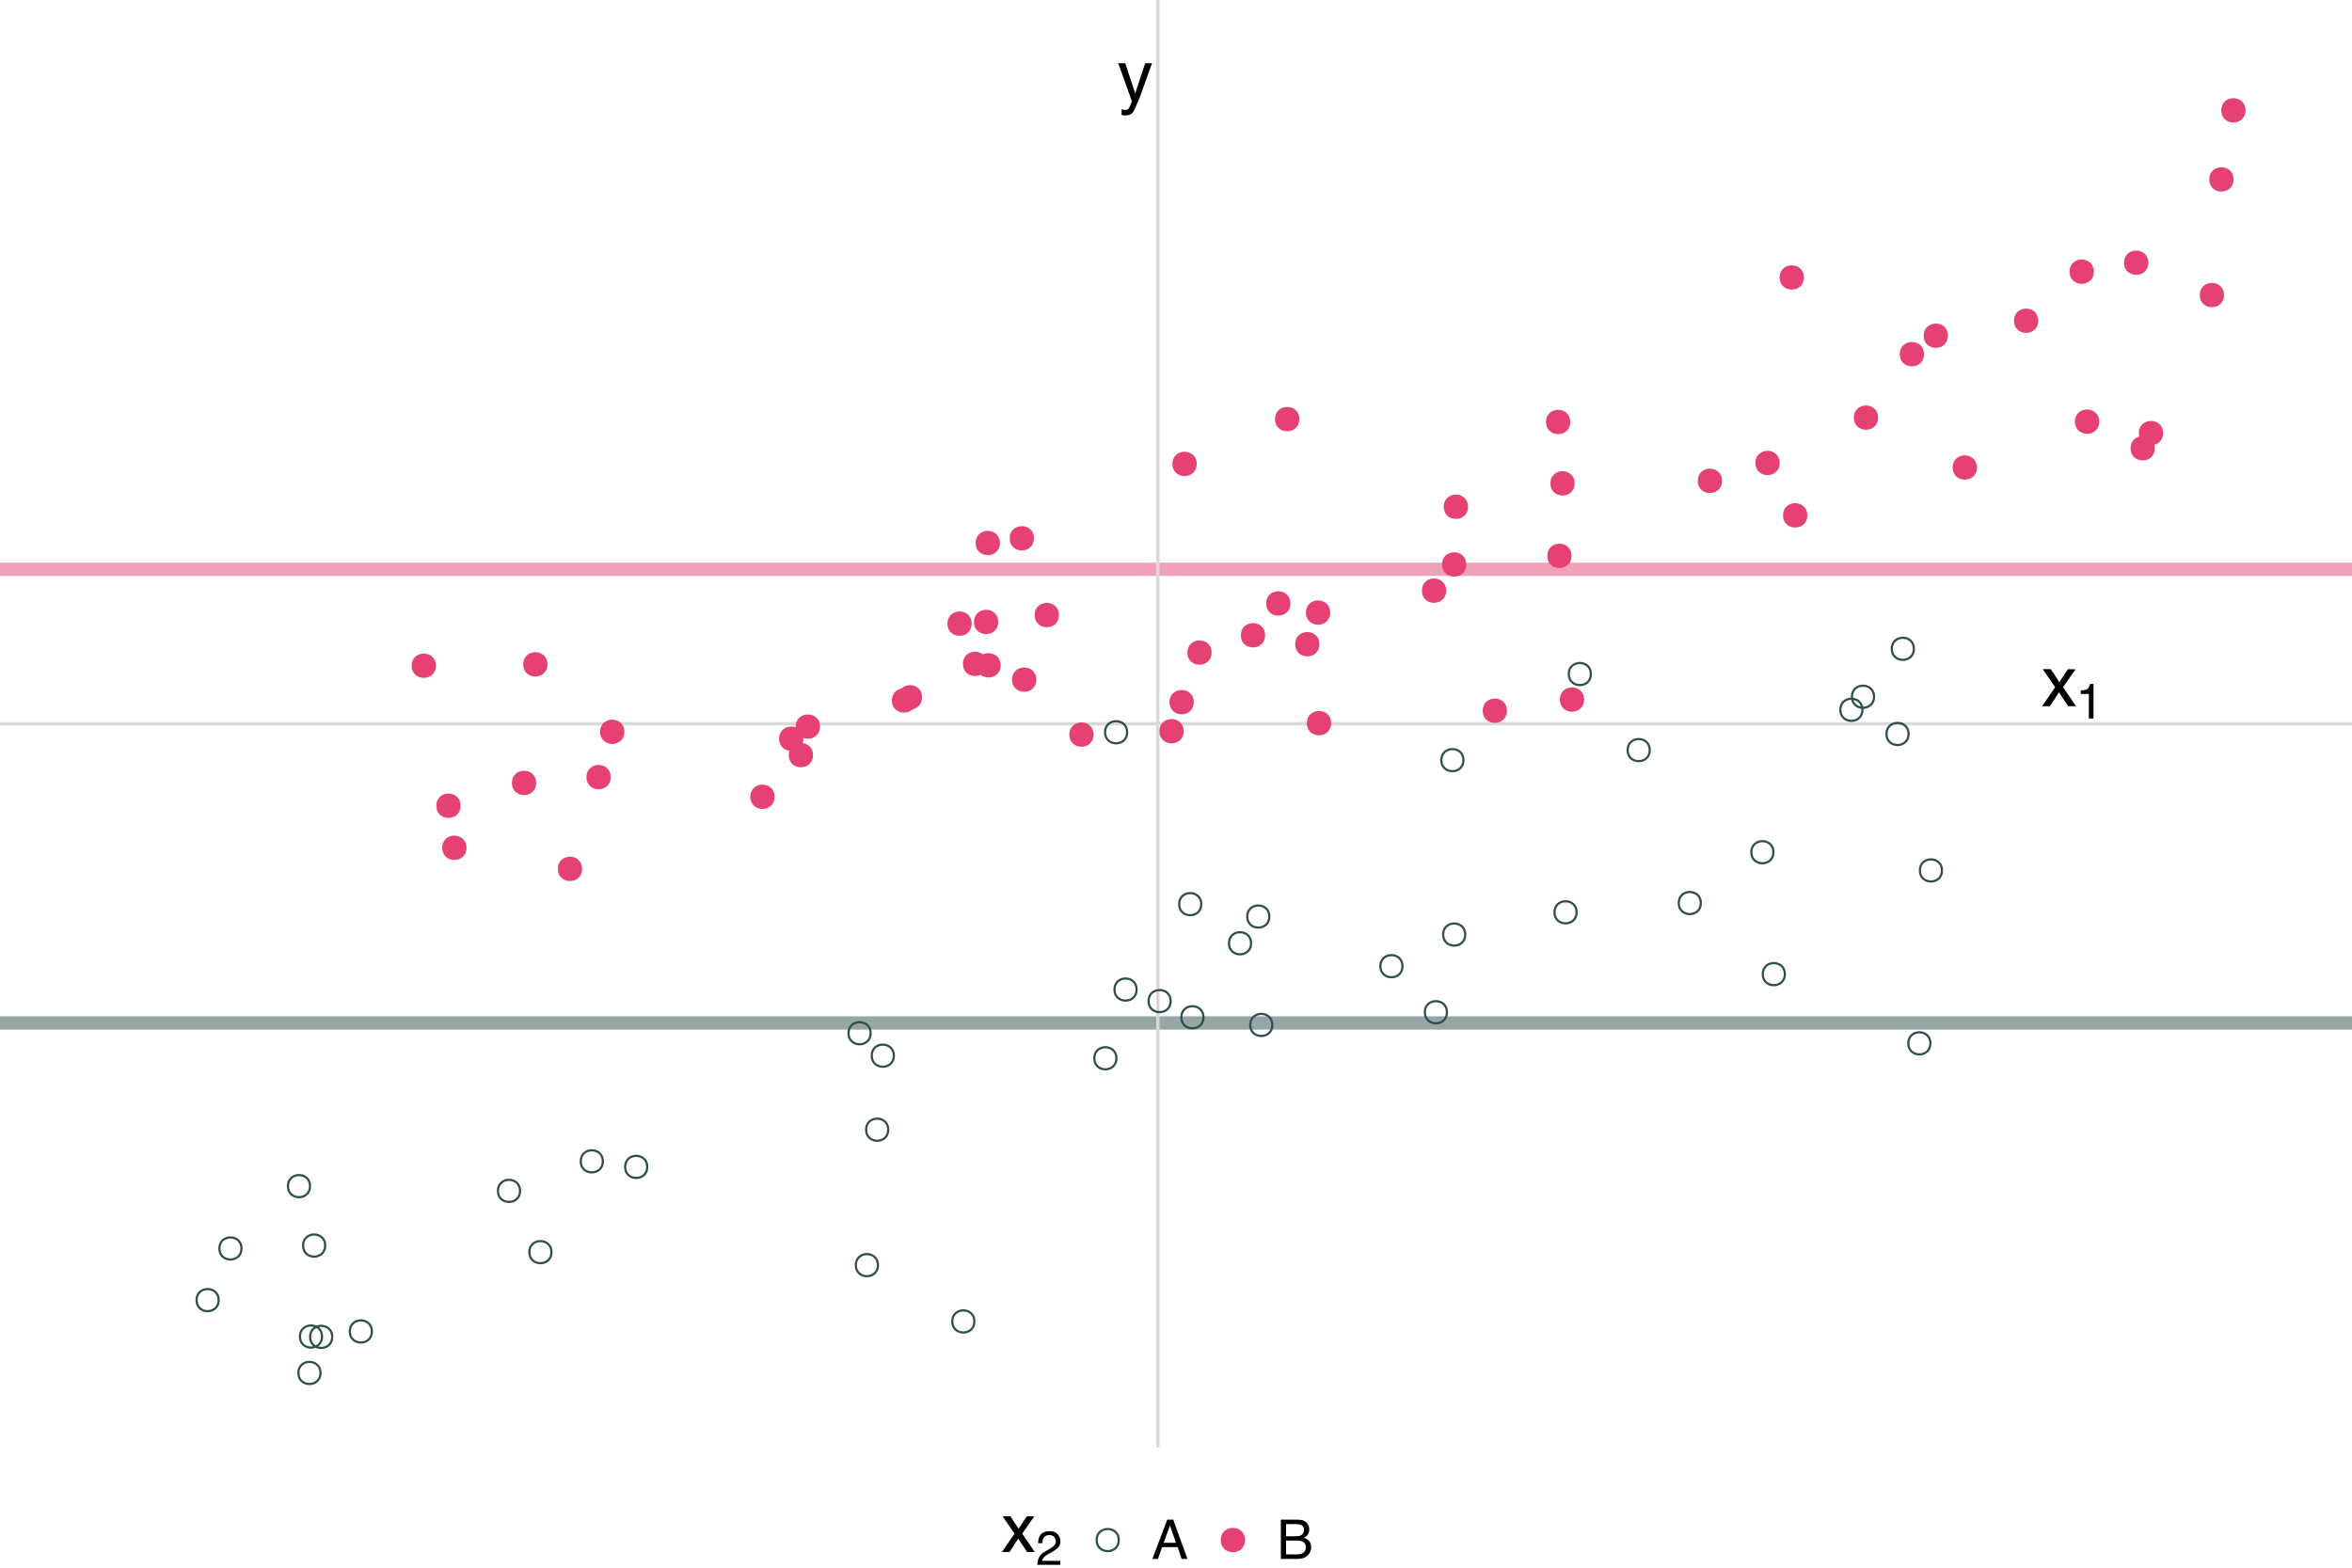 <?xml version="1.0" encoding="UTF-8"?>
<svg xmlns="http://www.w3.org/2000/svg" xmlns:xlink="http://www.w3.org/1999/xlink" width="756" height="504" viewBox="0 0 756 504">
<defs>
<g>
<g id="glyph-0-0">
<path d="M 0.734 0 L 0.734 -16.328 L 13.688 -16.328 L 13.688 0 Z M 11.656 -2.047 L 11.656 -14.281 L 2.781 -14.281 L 2.781 -2.047 Z M 11.656 -2.047 "/>
</g>
<g id="glyph-0-1">
<path d="M 8.906 -11.906 L 11.109 -11.906 C 10.828 -11.145 10.203 -9.406 9.234 -6.688 C 8.504 -4.633 7.898 -2.961 7.422 -1.672 C 6.266 1.359 5.445 3.207 4.969 3.875 C 4.488 4.539 3.672 4.875 2.516 4.875 C 2.234 4.875 2.016 4.863 1.859 4.844 C 1.711 4.82 1.531 4.781 1.312 4.719 L 1.312 2.906 C 1.656 3 1.906 3.055 2.062 3.078 C 2.219 3.098 2.359 3.109 2.484 3.109 C 2.848 3.109 3.117 3.047 3.297 2.922 C 3.473 2.805 3.617 2.66 3.734 2.484 C 3.773 2.422 3.91 2.113 4.141 1.562 C 4.367 1.02 4.535 0.613 4.641 0.344 L 0.234 -11.906 L 2.5 -11.906 L 5.688 -2.219 Z M 5.688 -12.188 Z M 5.688 -12.188 "/>
</g>
<g id="glyph-0-2">
<path d="M 0.328 -11.906 L 2.922 -11.906 L 5.656 -7.719 L 8.422 -11.906 L 10.859 -11.844 L 6.844 -6.109 L 11.031 0 L 8.484 0 L 5.531 -4.469 L 2.656 0 L 0.125 0 L 4.312 -6.109 Z M 0.328 -11.906 "/>
</g>
<g id="glyph-1-0">
<path d="M 0.516 0 L 0.516 -11.438 L 9.594 -11.438 L 9.594 0 Z M 8.156 -1.438 L 8.156 -10 L 1.953 -10 L 1.953 -1.438 Z M 8.156 -1.438 "/>
</g>
<g id="glyph-1-1">
<path d="M 1.531 -7.891 L 1.531 -8.969 C 2.539 -9.062 3.242 -9.223 3.641 -9.453 C 4.035 -9.691 4.332 -10.238 4.531 -11.094 L 5.641 -11.094 L 5.641 0 L 4.141 0 L 4.141 -7.891 Z M 1.531 -7.891 "/>
</g>
<g id="glyph-2-0">
<path d="M 0.703 0 L 0.703 -15.781 L 13.234 -15.781 L 13.234 0 Z M 11.266 -1.984 L 11.266 -13.797 L 2.688 -13.797 L 2.688 -1.984 Z M 11.266 -1.984 "/>
</g>
<g id="glyph-2-1">
<path d="M 0.328 -11.5 L 2.828 -11.5 L 5.469 -7.453 L 8.141 -11.5 L 10.5 -11.453 L 6.625 -5.891 L 10.672 0 L 8.203 0 L 5.344 -4.312 L 2.562 0 L 0.125 0 L 4.172 -5.891 Z M 0.328 -11.5 "/>
</g>
<g id="glyph-3-0">
<path d="M 0.5 0 L 0.5 -11.047 L 9.266 -11.047 L 9.266 0 Z M 7.891 -1.391 L 7.891 -9.672 L 1.875 -9.672 L 1.875 -1.391 Z M 7.891 -1.391 "/>
</g>
<g id="glyph-3-1">
<path d="M 0.484 0 C 0.535 -0.926 0.727 -1.734 1.062 -2.422 C 1.395 -3.109 2.047 -3.734 3.016 -4.297 L 4.453 -5.125 C 5.098 -5.5 5.551 -5.82 5.812 -6.094 C 6.227 -6.508 6.438 -6.984 6.438 -7.516 C 6.438 -8.148 6.242 -8.648 5.859 -9.016 C 5.484 -9.379 4.984 -9.562 4.359 -9.562 C 3.43 -9.562 2.789 -9.211 2.438 -8.516 C 2.25 -8.141 2.145 -7.617 2.125 -6.953 L 0.75 -6.953 C 0.758 -7.891 0.93 -8.656 1.266 -9.25 C 1.848 -10.289 2.883 -10.812 4.375 -10.812 C 5.602 -10.812 6.5 -10.477 7.062 -9.812 C 7.633 -9.145 7.922 -8.398 7.922 -7.578 C 7.922 -6.711 7.617 -5.977 7.016 -5.375 C 6.66 -5.02 6.031 -4.586 5.125 -4.078 L 4.094 -3.5 C 3.602 -3.227 3.219 -2.973 2.938 -2.734 C 2.438 -2.297 2.125 -1.812 2 -1.281 L 7.875 -1.281 L 7.875 0 Z M 0.484 0 "/>
</g>
<g id="glyph-4-0">
<path d="M 0.562 0 L 0.562 -12.625 L 10.578 -12.625 L 10.578 0 Z M 9 -1.578 L 9 -11.031 L 2.141 -11.031 L 2.141 -1.578 Z M 9 -1.578 "/>
</g>
<g id="glyph-4-1">
<path d="M 7.812 -5.172 L 5.906 -10.75 L 3.859 -5.172 Z M 5.016 -12.625 L 6.938 -12.625 L 11.516 0 L 9.641 0 L 8.375 -3.781 L 3.375 -3.781 L 2.016 0 L 0.25 0 Z M 5.016 -12.625 "/>
</g>
<g id="glyph-4-2">
<path d="M 6.078 -7.281 C 6.805 -7.281 7.367 -7.379 7.766 -7.578 C 8.398 -7.898 8.719 -8.469 8.719 -9.281 C 8.719 -10.113 8.379 -10.672 7.703 -10.953 C 7.328 -11.109 6.766 -11.188 6.016 -11.188 L 2.969 -11.188 L 2.969 -7.281 Z M 6.656 -1.453 C 7.707 -1.453 8.457 -1.758 8.906 -2.375 C 9.188 -2.758 9.328 -3.223 9.328 -3.766 C 9.328 -4.68 8.914 -5.305 8.094 -5.641 C 7.656 -5.816 7.078 -5.906 6.359 -5.906 L 2.969 -5.906 L 2.969 -1.453 Z M 1.297 -12.625 L 6.719 -12.625 C 8.195 -12.625 9.25 -12.18 9.875 -11.297 C 10.238 -10.773 10.422 -10.176 10.422 -9.5 C 10.422 -8.695 10.191 -8.039 9.734 -7.531 C 9.504 -7.258 9.172 -7.016 8.734 -6.797 C 9.379 -6.547 9.863 -6.27 10.188 -5.969 C 10.75 -5.414 11.031 -4.656 11.031 -3.688 C 11.031 -2.875 10.773 -2.141 10.266 -1.484 C 9.504 -0.492 8.289 0 6.625 0 L 1.297 0 Z M 1.297 -12.625 "/>
</g>
</g>
<clipPath id="clip-0">
<path clip-rule="nonzero" d="M 371 0 L 373 0 L 373 465.344 L 371 465.344 Z M 371 0 "/>
</clipPath>
</defs>
<rect x="-75.6" y="-50.4" width="907.2" height="604.8" fill="rgb(100%, 100%, 100%)" fill-opacity="1"/>
<path fill="none" stroke-width="4.268" stroke-linecap="butt" stroke-linejoin="round" stroke="rgb(18.431%, 30.98%, 30.98%)" stroke-opacity="0.502" stroke-miterlimit="10" d="M -11.66 328.871 L 756 328.871 "/>
<path fill="none" stroke-width="4.268" stroke-linecap="butt" stroke-linejoin="round" stroke="rgb(90.196%, 25.49%, 45.098%)" stroke-opacity="0.502" stroke-miterlimit="10" d="M -11.66 183.031 L 756 183.031 "/>
<path fill="none" stroke-width="1.067" stroke-linecap="butt" stroke-linejoin="round" stroke="rgb(85.098%, 85.098%, 85.098%)" stroke-opacity="1" stroke-miterlimit="10" d="M -11.66 232.672 L 756 232.672 "/>
<g clip-path="url(#clip-0)">
<path fill="none" stroke-width="1.067" stroke-linecap="butt" stroke-linejoin="round" stroke="rgb(85.098%, 85.098%, 85.098%)" stroke-opacity="1" stroke-miterlimit="10" d="M 372.168 465.344 L 372.168 0 "/>
</g>
<path fill-rule="nonzero" fill="rgb(90.196%, 25.49%, 45.098%)" fill-opacity="1" stroke-width="0.709" stroke-linecap="round" stroke-linejoin="round" stroke="rgb(90.196%, 25.49%, 45.098%)" stroke-opacity="1" stroke-miterlimit="10" d="M 147.695 259.043 C 147.695 263.781 140.582 263.781 140.582 259.043 C 140.582 254.301 147.695 254.301 147.695 259.043 "/>
<path fill-rule="nonzero" fill="rgb(90.196%, 25.49%, 45.098%)" fill-opacity="1" stroke-width="0.709" stroke-linecap="round" stroke-linejoin="round" stroke="rgb(90.196%, 25.49%, 45.098%)" stroke-opacity="1" stroke-miterlimit="10" d="M 464.5 189.891 C 464.5 194.633 457.391 194.633 457.391 189.891 C 457.391 185.152 464.5 185.152 464.5 189.891 "/>
<path fill-rule="nonzero" fill="rgb(90.196%, 25.49%, 45.098%)" fill-opacity="1" stroke-width="0.709" stroke-linecap="round" stroke-linejoin="round" stroke="rgb(90.196%, 25.49%, 45.098%)" stroke-opacity="1" stroke-miterlimit="10" d="M 294.129 225.191 C 294.129 229.934 287.02 229.934 287.02 225.191 C 287.02 220.449 294.129 220.449 294.129 225.191 "/>
<path fill-rule="nonzero" fill="rgb(90.196%, 25.49%, 45.098%)" fill-opacity="1" stroke-width="0.709" stroke-linecap="round" stroke-linejoin="round" stroke="rgb(90.196%, 25.49%, 45.098%)" stroke-opacity="1" stroke-miterlimit="10" d="M 248.629 256.16 C 248.629 260.898 241.52 260.898 241.52 256.16 C 241.52 251.418 248.629 251.418 248.629 256.16 "/>
<path fill="none" stroke-width="0.709" stroke-linecap="round" stroke-linejoin="round" stroke="rgb(18.431%, 30.98%, 30.98%)" stroke-opacity="1" stroke-miterlimit="10" d="M 106.789 429.793 C 106.789 434.535 99.676 434.535 99.676 429.793 C 99.676 425.055 106.789 425.055 106.789 429.793 "/>
<path fill-rule="nonzero" fill="rgb(90.196%, 25.49%, 45.098%)" fill-opacity="1" stroke-width="0.709" stroke-linecap="round" stroke-linejoin="round" stroke="rgb(90.196%, 25.49%, 45.098%)" stroke-opacity="1" stroke-miterlimit="10" d="M 321.301 213.902 C 321.301 218.645 314.191 218.645 314.191 213.902 C 314.191 209.164 321.301 209.164 321.301 213.902 "/>
<path fill="none" stroke-width="0.709" stroke-linecap="round" stroke-linejoin="round" stroke="rgb(18.431%, 30.98%, 30.98%)" stroke-opacity="1" stroke-miterlimit="10" d="M 119.543 428.051 C 119.543 432.793 112.434 432.793 112.434 428.051 C 112.434 423.312 119.543 423.312 119.543 428.051 "/>
<path fill="none" stroke-width="0.709" stroke-linecap="round" stroke-linejoin="round" stroke="rgb(18.431%, 30.98%, 30.98%)" stroke-opacity="1" stroke-miterlimit="10" d="M 104.527 400.438 C 104.527 405.18 97.418 405.18 97.418 400.438 C 97.418 395.695 104.527 395.695 104.527 400.438 "/>
<path fill="none" stroke-width="0.709" stroke-linecap="round" stroke-linejoin="round" stroke="rgb(18.431%, 30.98%, 30.98%)" stroke-opacity="1" stroke-miterlimit="10" d="M 287.312 339.395 C 287.312 344.133 280.203 344.133 280.203 339.395 C 280.203 334.652 287.312 334.652 287.312 339.395 "/>
<path fill-rule="nonzero" fill="rgb(90.196%, 25.49%, 45.098%)" fill-opacity="1" stroke-width="0.709" stroke-linecap="round" stroke-linejoin="round" stroke="rgb(90.196%, 25.49%, 45.098%)" stroke-opacity="1" stroke-miterlimit="10" d="M 149.602 272.566 C 149.602 277.305 142.488 277.305 142.488 272.566 C 142.488 267.824 149.602 267.824 149.602 272.566 "/>
<path fill-rule="nonzero" fill="rgb(90.196%, 25.49%, 45.098%)" fill-opacity="1" stroke-width="0.709" stroke-linecap="round" stroke-linejoin="round" stroke="rgb(90.196%, 25.49%, 45.098%)" stroke-opacity="1" stroke-miterlimit="10" d="M 553.164 154.594 C 553.164 159.336 546.055 159.336 546.055 154.594 C 546.055 149.855 553.164 149.855 553.164 154.594 "/>
<path fill-rule="nonzero" fill="rgb(90.196%, 25.49%, 45.098%)" fill-opacity="1" stroke-width="0.709" stroke-linecap="round" stroke-linejoin="round" stroke="rgb(90.196%, 25.49%, 45.098%)" stroke-opacity="1" stroke-miterlimit="10" d="M 186.762 279.34 C 186.762 284.082 179.652 284.082 179.652 279.34 C 179.652 274.602 186.762 274.602 186.762 279.34 "/>
<path fill-rule="nonzero" fill="rgb(90.196%, 25.49%, 45.098%)" fill-opacity="1" stroke-width="0.709" stroke-linecap="round" stroke-linejoin="round" stroke="rgb(90.196%, 25.49%, 45.098%)" stroke-opacity="1" stroke-miterlimit="10" d="M 694.934 139.238 C 694.934 143.98 687.824 143.98 687.824 139.238 C 687.824 134.496 694.934 134.496 694.934 139.238 "/>
<path fill="none" stroke-width="0.709" stroke-linecap="round" stroke-linejoin="round" stroke="rgb(18.431%, 30.98%, 30.98%)" stroke-opacity="1" stroke-miterlimit="10" d="M 99.656 381.332 C 99.656 386.074 92.547 386.074 92.547 381.332 C 92.547 376.594 99.656 376.594 99.656 381.332 "/>
<path fill-rule="nonzero" fill="rgb(90.196%, 25.49%, 45.098%)" fill-opacity="1" stroke-width="0.709" stroke-linecap="round" stroke-linejoin="round" stroke="rgb(90.196%, 25.49%, 45.098%)" stroke-opacity="1" stroke-miterlimit="10" d="M 257.879 237.496 C 257.879 242.238 250.77 242.238 250.77 237.496 C 250.77 232.758 257.879 232.758 257.879 237.496 "/>
<path fill-rule="nonzero" fill="rgb(90.196%, 25.49%, 45.098%)" fill-opacity="1" stroke-width="0.709" stroke-linecap="round" stroke-linejoin="round" stroke="rgb(90.196%, 25.49%, 45.098%)" stroke-opacity="1" stroke-miterlimit="10" d="M 672.672 87.336 C 672.672 92.078 665.562 92.078 665.562 87.336 C 665.562 82.598 672.672 82.598 672.672 87.336 "/>
<path fill-rule="nonzero" fill="rgb(90.196%, 25.49%, 45.098%)" fill-opacity="1" stroke-width="0.709" stroke-linecap="round" stroke-linejoin="round" stroke="rgb(90.196%, 25.49%, 45.098%)" stroke-opacity="1" stroke-miterlimit="10" d="M 692.273 144.109 C 692.273 148.852 685.16 148.852 685.16 144.109 C 685.16 139.371 692.273 139.371 692.273 144.109 "/>
<path fill="none" stroke-width="0.709" stroke-linecap="round" stroke-linejoin="round" stroke="rgb(18.431%, 30.98%, 30.98%)" stroke-opacity="1" stroke-miterlimit="10" d="M 193.773 373.363 C 193.773 378.102 186.664 378.102 186.664 373.363 C 186.664 368.621 193.773 368.621 193.773 373.363 "/>
<path fill-rule="nonzero" fill="rgb(90.196%, 25.49%, 45.098%)" fill-opacity="1" stroke-width="0.709" stroke-linecap="round" stroke-linejoin="round" stroke="rgb(90.196%, 25.49%, 45.098%)" stroke-opacity="1" stroke-miterlimit="10" d="M 200.344 235.27 C 200.344 240.012 193.23 240.012 193.23 235.27 C 193.23 230.531 200.344 230.531 200.344 235.27 "/>
<path fill-rule="nonzero" fill="rgb(90.196%, 25.49%, 45.098%)" fill-opacity="1" stroke-width="0.709" stroke-linecap="round" stroke-linejoin="round" stroke="rgb(90.196%, 25.49%, 45.098%)" stroke-opacity="1" stroke-miterlimit="10" d="M 603.328 134.266 C 603.328 139.004 596.219 139.004 596.219 134.266 C 596.219 129.523 603.328 129.523 603.328 134.266 "/>
<path fill-rule="nonzero" fill="rgb(90.196%, 25.49%, 45.098%)" fill-opacity="1" stroke-width="0.709" stroke-linecap="round" stroke-linejoin="round" stroke="rgb(90.196%, 25.49%, 45.098%)" stroke-opacity="1" stroke-miterlimit="10" d="M 571.695 148.84 C 571.695 153.582 564.582 153.582 564.582 148.84 C 564.582 144.102 571.695 144.102 571.695 148.84 "/>
<path fill-rule="nonzero" fill="rgb(90.196%, 25.49%, 45.098%)" fill-opacity="1" stroke-width="0.709" stroke-linecap="round" stroke-linejoin="round" stroke="rgb(90.196%, 25.49%, 45.098%)" stroke-opacity="1" stroke-miterlimit="10" d="M 674.398 135.555 C 674.398 140.297 667.289 140.297 667.289 135.555 C 667.289 130.816 674.398 130.816 674.398 135.555 "/>
<path fill-rule="nonzero" fill="rgb(90.196%, 25.49%, 45.098%)" fill-opacity="1" stroke-width="0.709" stroke-linecap="round" stroke-linejoin="round" stroke="rgb(90.196%, 25.49%, 45.098%)" stroke-opacity="1" stroke-miterlimit="10" d="M 721.43 35.48 C 721.43 40.223 714.32 40.223 714.32 35.48 C 714.32 30.742 721.43 30.742 721.43 35.48 "/>
<path fill-rule="nonzero" fill="rgb(90.196%, 25.49%, 45.098%)" fill-opacity="1" stroke-width="0.709" stroke-linecap="round" stroke-linejoin="round" stroke="rgb(90.196%, 25.49%, 45.098%)" stroke-opacity="1" stroke-miterlimit="10" d="M 690.184 84.465 C 690.184 89.207 683.074 89.207 683.074 84.465 C 683.074 79.727 690.184 79.727 690.184 84.465 "/>
<path fill-rule="nonzero" fill="rgb(90.196%, 25.49%, 45.098%)" fill-opacity="1" stroke-width="0.709" stroke-linecap="round" stroke-linejoin="round" stroke="rgb(90.196%, 25.49%, 45.098%)" stroke-opacity="1" stroke-miterlimit="10" d="M 417.281 134.738 C 417.281 139.477 410.168 139.477 410.168 134.738 C 410.168 129.996 417.281 129.996 417.281 134.738 "/>
<path fill-rule="nonzero" fill="rgb(90.196%, 25.49%, 45.098%)" fill-opacity="1" stroke-width="0.709" stroke-linecap="round" stroke-linejoin="round" stroke="rgb(90.196%, 25.49%, 45.098%)" stroke-opacity="1" stroke-miterlimit="10" d="M 296.043 224.188 C 296.043 228.926 288.934 228.926 288.934 224.188 C 288.934 219.445 296.043 219.445 296.043 224.188 "/>
<path fill="none" stroke-width="0.709" stroke-linecap="round" stroke-linejoin="round" stroke="rgb(18.431%, 30.98%, 30.98%)" stroke-opacity="1" stroke-miterlimit="10" d="M 177.258 402.555 C 177.258 407.297 170.148 407.297 170.148 402.555 C 170.148 397.816 177.258 397.816 177.258 402.555 "/>
<path fill-rule="nonzero" fill="rgb(90.196%, 25.49%, 45.098%)" fill-opacity="1" stroke-width="0.709" stroke-linecap="round" stroke-linejoin="round" stroke="rgb(90.196%, 25.49%, 45.098%)" stroke-opacity="1" stroke-miterlimit="10" d="M 427.52 232.484 C 427.52 237.223 420.41 237.223 420.41 232.484 C 420.41 227.742 427.52 227.742 427.52 232.484 "/>
<path fill-rule="nonzero" fill="rgb(90.196%, 25.49%, 45.098%)" fill-opacity="1" stroke-width="0.709" stroke-linecap="round" stroke-linejoin="round" stroke="rgb(90.196%, 25.49%, 45.098%)" stroke-opacity="1" stroke-miterlimit="10" d="M 423.758 207.117 C 423.758 211.855 416.648 211.855 416.648 207.117 C 416.648 202.375 423.758 202.375 423.758 207.117 "/>
<path fill-rule="nonzero" fill="rgb(90.196%, 25.49%, 45.098%)" fill-opacity="1" stroke-width="0.709" stroke-linecap="round" stroke-linejoin="round" stroke="rgb(90.196%, 25.49%, 45.098%)" stroke-opacity="1" stroke-miterlimit="10" d="M 316.973 213.422 C 316.973 218.164 309.859 218.164 309.859 213.422 C 309.859 208.684 316.973 208.684 316.973 213.422 "/>
<path fill="none" stroke-width="0.709" stroke-linecap="round" stroke-linejoin="round" stroke="rgb(18.431%, 30.98%, 30.98%)" stroke-opacity="1" stroke-miterlimit="10" d="M 602.367 224 C 602.367 228.738 595.258 228.738 595.258 224 C 595.258 219.258 602.367 219.258 602.367 224 "/>
<path fill-rule="nonzero" fill="rgb(90.196%, 25.49%, 45.098%)" fill-opacity="1" stroke-width="0.709" stroke-linecap="round" stroke-linejoin="round" stroke="rgb(90.196%, 25.49%, 45.098%)" stroke-opacity="1" stroke-miterlimit="10" d="M 505.789 155.395 C 505.789 160.137 498.68 160.137 498.68 155.395 C 498.68 150.656 505.789 150.656 505.789 155.395 "/>
<path fill="none" stroke-width="0.709" stroke-linecap="round" stroke-linejoin="round" stroke="rgb(18.431%, 30.98%, 30.98%)" stroke-opacity="1" stroke-miterlimit="10" d="M 103.016 441.391 C 103.016 446.133 95.906 446.133 95.906 441.391 C 95.906 436.652 103.016 436.652 103.016 441.391 "/>
<path fill="none" stroke-width="0.709" stroke-linecap="round" stroke-linejoin="round" stroke="rgb(18.431%, 30.98%, 30.98%)" stroke-opacity="1" stroke-miterlimit="10" d="M 279.844 332.176 C 279.844 336.918 272.734 336.918 272.734 332.176 C 272.734 327.438 279.844 327.438 279.844 332.176 "/>
<path fill="none" stroke-width="0.709" stroke-linecap="round" stroke-linejoin="round" stroke="rgb(18.431%, 30.98%, 30.98%)" stroke-opacity="1" stroke-miterlimit="10" d="M 573.711 313.176 C 573.711 317.914 566.602 317.914 566.602 313.176 C 566.602 308.434 573.711 308.434 573.711 313.176 "/>
<path fill-rule="nonzero" fill="rgb(90.196%, 25.49%, 45.098%)" fill-opacity="1" stroke-width="0.709" stroke-linecap="round" stroke-linejoin="round" stroke="rgb(90.196%, 25.49%, 45.098%)" stroke-opacity="1" stroke-miterlimit="10" d="M 406.309 204.238 C 406.309 208.98 399.195 208.98 399.195 204.238 C 399.195 199.5 406.309 199.5 406.309 204.238 "/>
<path fill="none" stroke-width="0.709" stroke-linecap="round" stroke-linejoin="round" stroke="rgb(18.431%, 30.98%, 30.98%)" stroke-opacity="1" stroke-miterlimit="10" d="M 570.035 273.98 C 570.035 278.723 562.926 278.723 562.926 273.98 C 562.926 269.242 570.035 269.242 570.035 273.98 "/>
<path fill-rule="nonzero" fill="rgb(90.196%, 25.49%, 45.098%)" fill-opacity="1" stroke-width="0.709" stroke-linecap="round" stroke-linejoin="round" stroke="rgb(90.196%, 25.49%, 45.098%)" stroke-opacity="1" stroke-miterlimit="10" d="M 484.039 228.496 C 484.039 233.234 476.93 233.234 476.93 228.496 C 476.93 223.754 484.039 223.754 484.039 228.496 "/>
<path fill-rule="nonzero" fill="rgb(90.196%, 25.49%, 45.098%)" fill-opacity="1" stroke-width="0.709" stroke-linecap="round" stroke-linejoin="round" stroke="rgb(90.196%, 25.49%, 45.098%)" stroke-opacity="1" stroke-miterlimit="10" d="M 504.379 135.66 C 504.379 140.398 497.27 140.398 497.27 135.66 C 497.27 130.918 504.379 130.918 504.379 135.66 "/>
<path fill="none" stroke-width="0.709" stroke-linecap="round" stroke-linejoin="round" stroke="rgb(18.431%, 30.98%, 30.98%)" stroke-opacity="1" stroke-miterlimit="10" d="M 546.699 290.324 C 546.699 295.062 539.59 295.062 539.59 290.324 C 539.59 285.582 546.699 285.582 546.699 290.324 "/>
<path fill-rule="nonzero" fill="rgb(90.196%, 25.49%, 45.098%)" fill-opacity="1" stroke-width="0.709" stroke-linecap="round" stroke-linejoin="round" stroke="rgb(90.196%, 25.49%, 45.098%)" stroke-opacity="1" stroke-miterlimit="10" d="M 427.219 196.941 C 427.219 201.68 420.109 201.68 420.109 196.941 C 420.109 192.199 427.219 192.199 427.219 196.941 "/>
<path fill="none" stroke-width="0.709" stroke-linecap="round" stroke-linejoin="round" stroke="rgb(18.431%, 30.98%, 30.98%)" stroke-opacity="1" stroke-miterlimit="10" d="M 615.176 208.59 C 615.176 213.328 608.066 213.328 608.066 208.59 C 608.066 203.848 615.176 203.848 615.176 208.59 "/>
<path fill-rule="nonzero" fill="rgb(90.196%, 25.49%, 45.098%)" fill-opacity="1" stroke-width="0.709" stroke-linecap="round" stroke-linejoin="round" stroke="rgb(90.196%, 25.49%, 45.098%)" stroke-opacity="1" stroke-miterlimit="10" d="M 320.523 199.945 C 320.523 204.688 313.414 204.688 313.414 199.945 C 313.414 195.207 320.523 195.207 320.523 199.945 "/>
<path fill-rule="nonzero" fill="rgb(90.196%, 25.49%, 45.098%)" fill-opacity="1" stroke-width="0.709" stroke-linecap="round" stroke-linejoin="round" stroke="rgb(90.196%, 25.49%, 45.098%)" stroke-opacity="1" stroke-miterlimit="10" d="M 414.434 194 C 414.434 198.738 407.32 198.738 407.32 194 C 407.32 189.258 414.434 189.258 414.434 194 "/>
<path fill-rule="nonzero" fill="rgb(90.196%, 25.49%, 45.098%)" fill-opacity="1" stroke-width="0.709" stroke-linecap="round" stroke-linejoin="round" stroke="rgb(90.196%, 25.49%, 45.098%)" stroke-opacity="1" stroke-miterlimit="10" d="M 340.027 197.75 C 340.027 202.488 332.914 202.488 332.914 197.75 C 332.914 193.008 340.027 193.008 340.027 197.75 "/>
<path fill="none" stroke-width="0.709" stroke-linecap="round" stroke-linejoin="round" stroke="rgb(18.431%, 30.98%, 30.98%)" stroke-opacity="1" stroke-miterlimit="10" d="M 402.133 303.254 C 402.133 307.996 395.02 307.996 395.02 303.254 C 395.02 298.516 402.133 298.516 402.133 303.254 "/>
<path fill="none" stroke-width="0.709" stroke-linecap="round" stroke-linejoin="round" stroke="rgb(18.431%, 30.98%, 30.98%)" stroke-opacity="1" stroke-miterlimit="10" d="M 470.398 244.383 C 470.398 249.121 463.285 249.121 463.285 244.383 C 463.285 239.641 470.398 239.641 470.398 244.383 "/>
<path fill="none" stroke-width="0.709" stroke-linecap="round" stroke-linejoin="round" stroke="rgb(18.431%, 30.98%, 30.98%)" stroke-opacity="1" stroke-miterlimit="10" d="M 365.336 318.133 C 365.336 322.875 358.227 322.875 358.227 318.133 C 358.227 313.395 365.336 313.395 365.336 318.133 "/>
<path fill="none" stroke-width="0.709" stroke-linecap="round" stroke-linejoin="round" stroke="rgb(18.431%, 30.98%, 30.98%)" stroke-opacity="1" stroke-miterlimit="10" d="M 613.473 235.965 C 613.473 240.707 606.363 240.707 606.363 235.965 C 606.363 231.227 613.473 231.227 613.473 235.965 "/>
<path fill-rule="nonzero" fill="rgb(90.196%, 25.49%, 45.098%)" fill-opacity="1" stroke-width="0.709" stroke-linecap="round" stroke-linejoin="round" stroke="rgb(90.196%, 25.49%, 45.098%)" stroke-opacity="1" stroke-miterlimit="10" d="M 471.52 162.918 C 471.52 167.656 464.41 167.656 464.41 162.918 C 464.41 158.176 471.52 158.176 471.52 162.918 "/>
<path fill-rule="nonzero" fill="rgb(90.196%, 25.49%, 45.098%)" fill-opacity="1" stroke-width="0.709" stroke-linecap="round" stroke-linejoin="round" stroke="rgb(90.196%, 25.49%, 45.098%)" stroke-opacity="1" stroke-miterlimit="10" d="M 389.109 209.797 C 389.109 214.535 382 214.535 382 209.797 C 382 205.055 389.109 205.055 389.109 209.797 "/>
<path fill-rule="nonzero" fill="rgb(90.196%, 25.49%, 45.098%)" fill-opacity="1" stroke-width="0.709" stroke-linecap="round" stroke-linejoin="round" stroke="rgb(90.196%, 25.49%, 45.098%)" stroke-opacity="1" stroke-miterlimit="10" d="M 263.227 233.602 C 263.227 238.34 256.117 238.34 256.117 233.602 C 256.117 228.859 263.227 228.859 263.227 233.602 "/>
<path fill-rule="nonzero" fill="rgb(90.196%, 25.49%, 45.098%)" fill-opacity="1" stroke-width="0.709" stroke-linecap="round" stroke-linejoin="round" stroke="rgb(90.196%, 25.49%, 45.098%)" stroke-opacity="1" stroke-miterlimit="10" d="M 175.629 213.582 C 175.629 218.324 168.52 218.324 168.52 213.582 C 168.52 208.844 175.629 208.844 175.629 213.582 "/>
<path fill-rule="nonzero" fill="rgb(90.196%, 25.49%, 45.098%)" fill-opacity="1" stroke-width="0.709" stroke-linecap="round" stroke-linejoin="round" stroke="rgb(90.196%, 25.49%, 45.098%)" stroke-opacity="1" stroke-miterlimit="10" d="M 635.094 150.301 C 635.094 155.039 627.984 155.039 627.984 150.301 C 627.984 145.559 635.094 145.559 635.094 150.301 "/>
<path fill="none" stroke-width="0.709" stroke-linecap="round" stroke-linejoin="round" stroke="rgb(18.431%, 30.98%, 30.98%)" stroke-opacity="1" stroke-miterlimit="10" d="M 167.156 382.859 C 167.156 387.598 160.047 387.598 160.047 382.859 C 160.047 378.117 167.156 378.117 167.156 382.859 "/>
<path fill-rule="nonzero" fill="rgb(90.196%, 25.49%, 45.098%)" fill-opacity="1" stroke-width="0.709" stroke-linecap="round" stroke-linejoin="round" stroke="rgb(90.196%, 25.49%, 45.098%)" stroke-opacity="1" stroke-miterlimit="10" d="M 717.582 57.68 C 717.582 62.422 710.473 62.422 710.473 57.68 C 710.473 52.941 717.582 52.941 717.582 57.68 "/>
<path fill="none" stroke-width="0.709" stroke-linecap="round" stroke-linejoin="round" stroke="rgb(18.431%, 30.98%, 30.98%)" stroke-opacity="1" stroke-miterlimit="10" d="M 386.828 327.047 C 386.828 331.785 379.719 331.785 379.719 327.047 C 379.719 322.305 386.828 322.305 386.828 327.047 "/>
<path fill="none" stroke-width="0.709" stroke-linecap="round" stroke-linejoin="round" stroke="rgb(18.431%, 30.98%, 30.98%)" stroke-opacity="1" stroke-miterlimit="10" d="M 624.211 279.84 C 624.211 284.578 617.102 284.578 617.102 279.84 C 617.102 275.098 624.211 275.098 624.211 279.84 "/>
<path fill-rule="nonzero" fill="rgb(90.196%, 25.49%, 45.098%)" fill-opacity="1" stroke-width="0.709" stroke-linecap="round" stroke-linejoin="round" stroke="rgb(90.196%, 25.49%, 45.098%)" stroke-opacity="1" stroke-miterlimit="10" d="M 351.16 236.184 C 351.16 240.922 344.051 240.922 344.051 236.184 C 344.051 231.441 351.16 231.441 351.16 236.184 "/>
<path fill="none" stroke-width="0.709" stroke-linecap="round" stroke-linejoin="round" stroke="rgb(18.431%, 30.98%, 30.98%)" stroke-opacity="1" stroke-miterlimit="10" d="M 358.852 340.227 C 358.852 344.965 351.742 344.965 351.742 340.227 C 351.742 335.484 358.852 335.484 358.852 340.227 "/>
<path fill-rule="nonzero" fill="rgb(90.196%, 25.49%, 45.098%)" fill-opacity="1" stroke-width="0.709" stroke-linecap="round" stroke-linejoin="round" stroke="rgb(90.196%, 25.49%, 45.098%)" stroke-opacity="1" stroke-miterlimit="10" d="M 383.367 225.742 C 383.367 230.48 376.258 230.48 376.258 225.742 C 376.258 221 383.367 221 383.367 225.742 "/>
<path fill-rule="nonzero" fill="rgb(90.196%, 25.49%, 45.098%)" fill-opacity="1" stroke-width="0.709" stroke-linecap="round" stroke-linejoin="round" stroke="rgb(90.196%, 25.49%, 45.098%)" stroke-opacity="1" stroke-miterlimit="10" d="M 470.961 181.465 C 470.961 186.203 463.852 186.203 463.852 181.465 C 463.852 176.723 470.961 176.723 470.961 181.465 "/>
<path fill="none" stroke-width="0.709" stroke-linecap="round" stroke-linejoin="round" stroke="rgb(18.431%, 30.98%, 30.98%)" stroke-opacity="1" stroke-miterlimit="10" d="M 285.504 363.191 C 285.504 367.93 278.395 367.93 278.395 363.191 C 278.395 358.449 285.504 358.449 285.504 363.191 "/>
<path fill-rule="nonzero" fill="rgb(90.196%, 25.49%, 45.098%)" fill-opacity="1" stroke-width="0.709" stroke-linecap="round" stroke-linejoin="round" stroke="rgb(90.196%, 25.49%, 45.098%)" stroke-opacity="1" stroke-miterlimit="10" d="M 260.98 242.762 C 260.98 247.504 253.871 247.504 253.871 242.762 C 253.871 238.023 260.98 238.023 260.98 242.762 "/>
<path fill="none" stroke-width="0.709" stroke-linecap="round" stroke-linejoin="round" stroke="rgb(18.431%, 30.98%, 30.98%)" stroke-opacity="1" stroke-miterlimit="10" d="M 77.625 401.375 C 77.625 406.113 70.516 406.113 70.516 401.375 C 70.516 396.633 77.625 396.633 77.625 401.375 "/>
<path fill="none" stroke-width="0.709" stroke-linecap="round" stroke-linejoin="round" stroke="rgb(18.431%, 30.98%, 30.98%)" stroke-opacity="1" stroke-miterlimit="10" d="M 408.004 294.664 C 408.004 299.402 400.895 299.402 400.895 294.664 C 400.895 289.922 408.004 289.922 408.004 294.664 "/>
<path fill-rule="nonzero" fill="rgb(90.196%, 25.49%, 45.098%)" fill-opacity="1" stroke-width="0.709" stroke-linecap="round" stroke-linejoin="round" stroke="rgb(90.196%, 25.49%, 45.098%)" stroke-opacity="1" stroke-miterlimit="10" d="M 384.309 149.141 C 384.309 153.883 377.199 153.883 377.199 149.141 C 377.199 144.402 384.309 144.402 384.309 149.141 "/>
<path fill="none" stroke-width="0.709" stroke-linecap="round" stroke-linejoin="round" stroke="rgb(18.431%, 30.98%, 30.98%)" stroke-opacity="1" stroke-miterlimit="10" d="M 70.285 417.973 C 70.285 422.715 63.176 422.715 63.176 417.973 C 63.176 413.234 70.285 413.234 70.285 417.973 "/>
<path fill="none" stroke-width="0.709" stroke-linecap="round" stroke-linejoin="round" stroke="rgb(18.431%, 30.98%, 30.98%)" stroke-opacity="1" stroke-miterlimit="10" d="M 506.766 293.301 C 506.766 298.039 499.656 298.039 499.656 293.301 C 499.656 288.559 506.766 288.559 506.766 293.301 "/>
<path fill-rule="nonzero" fill="rgb(90.196%, 25.49%, 45.098%)" fill-opacity="1" stroke-width="0.709" stroke-linecap="round" stroke-linejoin="round" stroke="rgb(90.196%, 25.49%, 45.098%)" stroke-opacity="1" stroke-miterlimit="10" d="M 321.059 174.574 C 321.059 179.312 313.949 179.312 313.949 174.574 C 313.949 169.832 321.059 169.832 321.059 174.574 "/>
<path fill-rule="nonzero" fill="rgb(90.196%, 25.49%, 45.098%)" fill-opacity="1" stroke-width="0.709" stroke-linecap="round" stroke-linejoin="round" stroke="rgb(90.196%, 25.49%, 45.098%)" stroke-opacity="1" stroke-miterlimit="10" d="M 579.477 89.199 C 579.477 93.938 572.367 93.938 572.367 89.199 C 572.367 84.457 579.477 84.457 579.477 89.199 "/>
<path fill="none" stroke-width="0.709" stroke-linecap="round" stroke-linejoin="round" stroke="rgb(18.431%, 30.98%, 30.98%)" stroke-opacity="1" stroke-miterlimit="10" d="M 376.285 321.844 C 376.285 326.586 369.176 326.586 369.176 321.844 C 369.176 317.105 376.285 317.105 376.285 321.844 "/>
<path fill="none" stroke-width="0.709" stroke-linecap="round" stroke-linejoin="round" stroke="rgb(18.431%, 30.98%, 30.98%)" stroke-opacity="1" stroke-miterlimit="10" d="M 450.801 310.621 C 450.801 315.359 443.688 315.359 443.688 310.621 C 443.688 305.879 450.801 305.879 450.801 310.621 "/>
<path fill="none" stroke-width="0.709" stroke-linecap="round" stroke-linejoin="round" stroke="rgb(18.431%, 30.98%, 30.98%)" stroke-opacity="1" stroke-miterlimit="10" d="M 282.195 406.734 C 282.195 411.473 275.086 411.473 275.086 406.734 C 275.086 401.992 282.195 401.992 282.195 406.734 "/>
<path fill-rule="nonzero" fill="rgb(90.196%, 25.49%, 45.098%)" fill-opacity="1" stroke-width="0.709" stroke-linecap="round" stroke-linejoin="round" stroke="rgb(90.196%, 25.49%, 45.098%)" stroke-opacity="1" stroke-miterlimit="10" d="M 332.004 173.062 C 332.004 177.801 324.891 177.801 324.891 173.062 C 324.891 168.32 332.004 168.32 332.004 173.062 "/>
<path fill-rule="nonzero" fill="rgb(90.196%, 25.49%, 45.098%)" fill-opacity="1" stroke-width="0.709" stroke-linecap="round" stroke-linejoin="round" stroke="rgb(90.196%, 25.49%, 45.098%)" stroke-opacity="1" stroke-miterlimit="10" d="M 580.574 165.676 C 580.574 170.418 573.461 170.418 573.461 165.676 C 573.461 160.934 580.574 160.934 580.574 165.676 "/>
<path fill-rule="nonzero" fill="rgb(90.196%, 25.49%, 45.098%)" fill-opacity="1" stroke-width="0.709" stroke-linecap="round" stroke-linejoin="round" stroke="rgb(90.196%, 25.49%, 45.098%)" stroke-opacity="1" stroke-miterlimit="10" d="M 380.129 235.074 C 380.129 239.816 373.02 239.816 373.02 235.074 C 373.02 230.336 380.129 230.336 380.129 235.074 "/>
<path fill="none" stroke-width="0.709" stroke-linecap="round" stroke-linejoin="round" stroke="rgb(18.431%, 30.98%, 30.98%)" stroke-opacity="1" stroke-miterlimit="10" d="M 362.297 235.418 C 362.297 240.16 355.188 240.16 355.188 235.418 C 355.188 230.68 362.297 230.68 362.297 235.418 "/>
<path fill-rule="nonzero" fill="rgb(90.196%, 25.49%, 45.098%)" fill-opacity="1" stroke-width="0.709" stroke-linecap="round" stroke-linejoin="round" stroke="rgb(90.196%, 25.49%, 45.098%)" stroke-opacity="1" stroke-miterlimit="10" d="M 195.953 249.84 C 195.953 254.578 188.844 254.578 188.844 249.84 C 188.844 245.098 195.953 245.098 195.953 249.84 "/>
<path fill="none" stroke-width="0.709" stroke-linecap="round" stroke-linejoin="round" stroke="rgb(18.431%, 30.98%, 30.98%)" stroke-opacity="1" stroke-miterlimit="10" d="M 208.051 375.148 C 208.051 379.891 200.938 379.891 200.938 375.148 C 200.938 370.406 208.051 370.406 208.051 375.148 "/>
<path fill="none" stroke-width="0.709" stroke-linecap="round" stroke-linejoin="round" stroke="rgb(18.431%, 30.98%, 30.98%)" stroke-opacity="1" stroke-miterlimit="10" d="M 313.199 424.832 C 313.199 429.574 306.086 429.574 306.086 424.832 C 306.086 420.094 313.199 420.094 313.199 424.832 "/>
<path fill-rule="nonzero" fill="rgb(90.196%, 25.49%, 45.098%)" fill-opacity="1" stroke-width="0.709" stroke-linecap="round" stroke-linejoin="round" stroke="rgb(90.196%, 25.49%, 45.098%)" stroke-opacity="1" stroke-miterlimit="10" d="M 332.754 218.492 C 332.754 223.234 325.645 223.234 325.645 218.492 C 325.645 213.754 332.754 213.754 332.754 218.492 "/>
<path fill="none" stroke-width="0.709" stroke-linecap="round" stroke-linejoin="round" stroke="rgb(18.431%, 30.98%, 30.98%)" stroke-opacity="1" stroke-miterlimit="10" d="M 386.121 290.68 C 386.121 295.418 379.012 295.418 379.012 290.68 C 379.012 285.938 386.121 285.938 386.121 290.68 "/>
<path fill-rule="nonzero" fill="rgb(90.196%, 25.49%, 45.098%)" fill-opacity="1" stroke-width="0.709" stroke-linecap="round" stroke-linejoin="round" stroke="rgb(90.196%, 25.49%, 45.098%)" stroke-opacity="1" stroke-miterlimit="10" d="M 171.996 251.695 C 171.996 256.438 164.887 256.438 164.887 251.695 C 164.887 246.957 171.996 246.957 171.996 251.695 "/>
<path fill="none" stroke-width="0.709" stroke-linecap="round" stroke-linejoin="round" stroke="rgb(18.431%, 30.98%, 30.98%)" stroke-opacity="1" stroke-miterlimit="10" d="M 598.641 228.191 C 598.641 232.93 591.531 232.93 591.531 228.191 C 591.531 223.449 598.641 223.449 598.641 228.191 "/>
<path fill-rule="nonzero" fill="rgb(90.196%, 25.49%, 45.098%)" fill-opacity="1" stroke-width="0.709" stroke-linecap="round" stroke-linejoin="round" stroke="rgb(90.196%, 25.49%, 45.098%)" stroke-opacity="1" stroke-miterlimit="10" d="M 139.77 214.027 C 139.77 218.77 132.656 218.77 132.656 214.027 C 132.656 209.289 139.77 209.289 139.77 214.027 "/>
<path fill="none" stroke-width="0.709" stroke-linecap="round" stroke-linejoin="round" stroke="rgb(18.431%, 30.98%, 30.98%)" stroke-opacity="1" stroke-miterlimit="10" d="M 530.281 241.152 C 530.281 245.891 523.168 245.891 523.168 241.152 C 523.168 236.41 530.281 236.41 530.281 241.152 "/>
<path fill-rule="nonzero" fill="rgb(90.196%, 25.49%, 45.098%)" fill-opacity="1" stroke-width="0.709" stroke-linecap="round" stroke-linejoin="round" stroke="rgb(90.196%, 25.49%, 45.098%)" stroke-opacity="1" stroke-miterlimit="10" d="M 504.797 178.707 C 504.797 183.445 497.688 183.445 497.688 178.707 C 497.688 173.965 504.797 173.965 504.797 178.707 "/>
<path fill-rule="nonzero" fill="rgb(90.196%, 25.49%, 45.098%)" fill-opacity="1" stroke-width="0.709" stroke-linecap="round" stroke-linejoin="round" stroke="rgb(90.196%, 25.49%, 45.098%)" stroke-opacity="1" stroke-miterlimit="10" d="M 311.977 200.496 C 311.977 205.238 304.867 205.238 304.867 200.496 C 304.867 195.758 311.977 195.758 311.977 200.496 "/>
<path fill="none" stroke-width="0.709" stroke-linecap="round" stroke-linejoin="round" stroke="rgb(18.431%, 30.98%, 30.98%)" stroke-opacity="1" stroke-miterlimit="10" d="M 470.977 300.449 C 470.977 305.188 463.867 305.188 463.867 300.449 C 463.867 295.707 470.977 295.707 470.977 300.449 "/>
<path fill="none" stroke-width="0.709" stroke-linecap="round" stroke-linejoin="round" stroke="rgb(18.431%, 30.98%, 30.98%)" stroke-opacity="1" stroke-miterlimit="10" d="M 408.969 329.504 C 408.969 334.246 401.859 334.246 401.859 329.504 C 401.859 324.766 408.969 324.766 408.969 329.504 "/>
<path fill="none" stroke-width="0.709" stroke-linecap="round" stroke-linejoin="round" stroke="rgb(18.431%, 30.98%, 30.98%)" stroke-opacity="1" stroke-miterlimit="10" d="M 620.488 335.43 C 620.488 340.168 613.379 340.168 613.379 335.43 C 613.379 330.688 620.488 330.688 620.488 335.43 "/>
<path fill="none" stroke-width="0.709" stroke-linecap="round" stroke-linejoin="round" stroke="rgb(18.431%, 30.98%, 30.98%)" stroke-opacity="1" stroke-miterlimit="10" d="M 103.516 429.688 C 103.516 434.426 96.406 434.426 96.406 429.688 C 96.406 424.945 103.516 424.945 103.516 429.688 "/>
<path fill-rule="nonzero" fill="rgb(90.196%, 25.49%, 45.098%)" fill-opacity="1" stroke-width="0.709" stroke-linecap="round" stroke-linejoin="round" stroke="rgb(90.196%, 25.49%, 45.098%)" stroke-opacity="1" stroke-miterlimit="10" d="M 654.816 103.125 C 654.816 107.863 647.707 107.863 647.707 103.125 C 647.707 98.383 654.816 98.383 654.816 103.125 "/>
<path fill="none" stroke-width="0.709" stroke-linecap="round" stroke-linejoin="round" stroke="rgb(18.431%, 30.98%, 30.98%)" stroke-opacity="1" stroke-miterlimit="10" d="M 511.363 216.699 C 511.363 221.441 504.25 221.441 504.25 216.699 C 504.25 211.961 511.363 211.961 511.363 216.699 "/>
<path fill-rule="nonzero" fill="rgb(90.196%, 25.49%, 45.098%)" fill-opacity="1" stroke-width="0.709" stroke-linecap="round" stroke-linejoin="round" stroke="rgb(90.196%, 25.49%, 45.098%)" stroke-opacity="1" stroke-miterlimit="10" d="M 618.098 113.863 C 618.098 118.605 610.988 118.605 610.988 113.863 C 610.988 109.125 618.098 109.125 618.098 113.863 "/>
<path fill-rule="nonzero" fill="rgb(90.196%, 25.49%, 45.098%)" fill-opacity="1" stroke-width="0.709" stroke-linecap="round" stroke-linejoin="round" stroke="rgb(90.196%, 25.49%, 45.098%)" stroke-opacity="1" stroke-miterlimit="10" d="M 625.785 107.922 C 625.785 112.664 618.676 112.664 618.676 107.922 C 618.676 103.184 625.785 103.184 625.785 107.922 "/>
<path fill="none" stroke-width="0.709" stroke-linecap="round" stroke-linejoin="round" stroke="rgb(18.431%, 30.98%, 30.98%)" stroke-opacity="1" stroke-miterlimit="10" d="M 465.094 325.422 C 465.094 330.164 457.98 330.164 457.98 325.422 C 457.98 320.684 465.094 320.684 465.094 325.422 "/>
<path fill-rule="nonzero" fill="rgb(90.196%, 25.49%, 45.098%)" fill-opacity="1" stroke-width="0.709" stroke-linecap="round" stroke-linejoin="round" stroke="rgb(90.196%, 25.49%, 45.098%)" stroke-opacity="1" stroke-miterlimit="10" d="M 714.52 94.855 C 714.52 99.594 707.41 99.594 707.41 94.855 C 707.41 90.113 714.52 90.113 714.52 94.855 "/>
<path fill-rule="nonzero" fill="rgb(90.196%, 25.49%, 45.098%)" fill-opacity="1" stroke-width="0.709" stroke-linecap="round" stroke-linejoin="round" stroke="rgb(90.196%, 25.49%, 45.098%)" stroke-opacity="1" stroke-miterlimit="10" d="M 508.844 224.906 C 508.844 229.645 501.73 229.645 501.73 224.906 C 501.73 220.164 508.844 220.164 508.844 224.906 "/>
<g fill="rgb(0%, 0%, 0%)" fill-opacity="1">
<use xlink:href="#glyph-0-1" x="359.191" y="32.234"/>
</g>
<g fill="rgb(0%, 0%, 0%)" fill-opacity="1">
<use xlink:href="#glyph-0-2" x="656.273" y="227.035"/>
</g>
<g fill="rgb(0%, 0%, 0%)" fill-opacity="1">
<use xlink:href="#glyph-1-1" x="667.273" y="230.976"/>
</g>
<g fill="rgb(0%, 0%, 0%)" fill-opacity="1">
<use xlink:href="#glyph-2-1" x="321.93" y="498.96"/>
</g>
<g fill="rgb(0%, 0%, 0%)" fill-opacity="1">
<use xlink:href="#glyph-3-1" x="332.93" y="503.076"/>
</g>
<path fill="none" stroke-width="0.709" stroke-linecap="round" stroke-linejoin="round" stroke="rgb(18.431%, 30.98%, 30.98%)" stroke-opacity="1" stroke-miterlimit="10" d="M 359.605 495.121 C 359.605 499.859 352.496 499.859 352.496 495.121 C 352.496 490.379 359.605 490.379 359.605 495.121 "/>
<path fill-rule="nonzero" fill="rgb(90.196%, 25.49%, 45.098%)" fill-opacity="1" stroke-width="0.709" stroke-linecap="round" stroke-linejoin="round" stroke="rgb(90.196%, 25.49%, 45.098%)" stroke-opacity="1" stroke-miterlimit="10" d="M 399.844 495.121 C 399.844 499.859 392.734 499.859 392.734 495.121 C 392.734 490.379 399.844 490.379 399.844 495.121 "/>
<g fill="rgb(0%, 0%, 0%)" fill-opacity="1">
<use xlink:href="#glyph-4-1" x="370.168" y="501.173"/>
</g>
<g fill="rgb(0%, 0%, 0%)" fill-opacity="1">
<use xlink:href="#glyph-4-2" x="410.41" y="501.173"/>
</g>
</svg>
